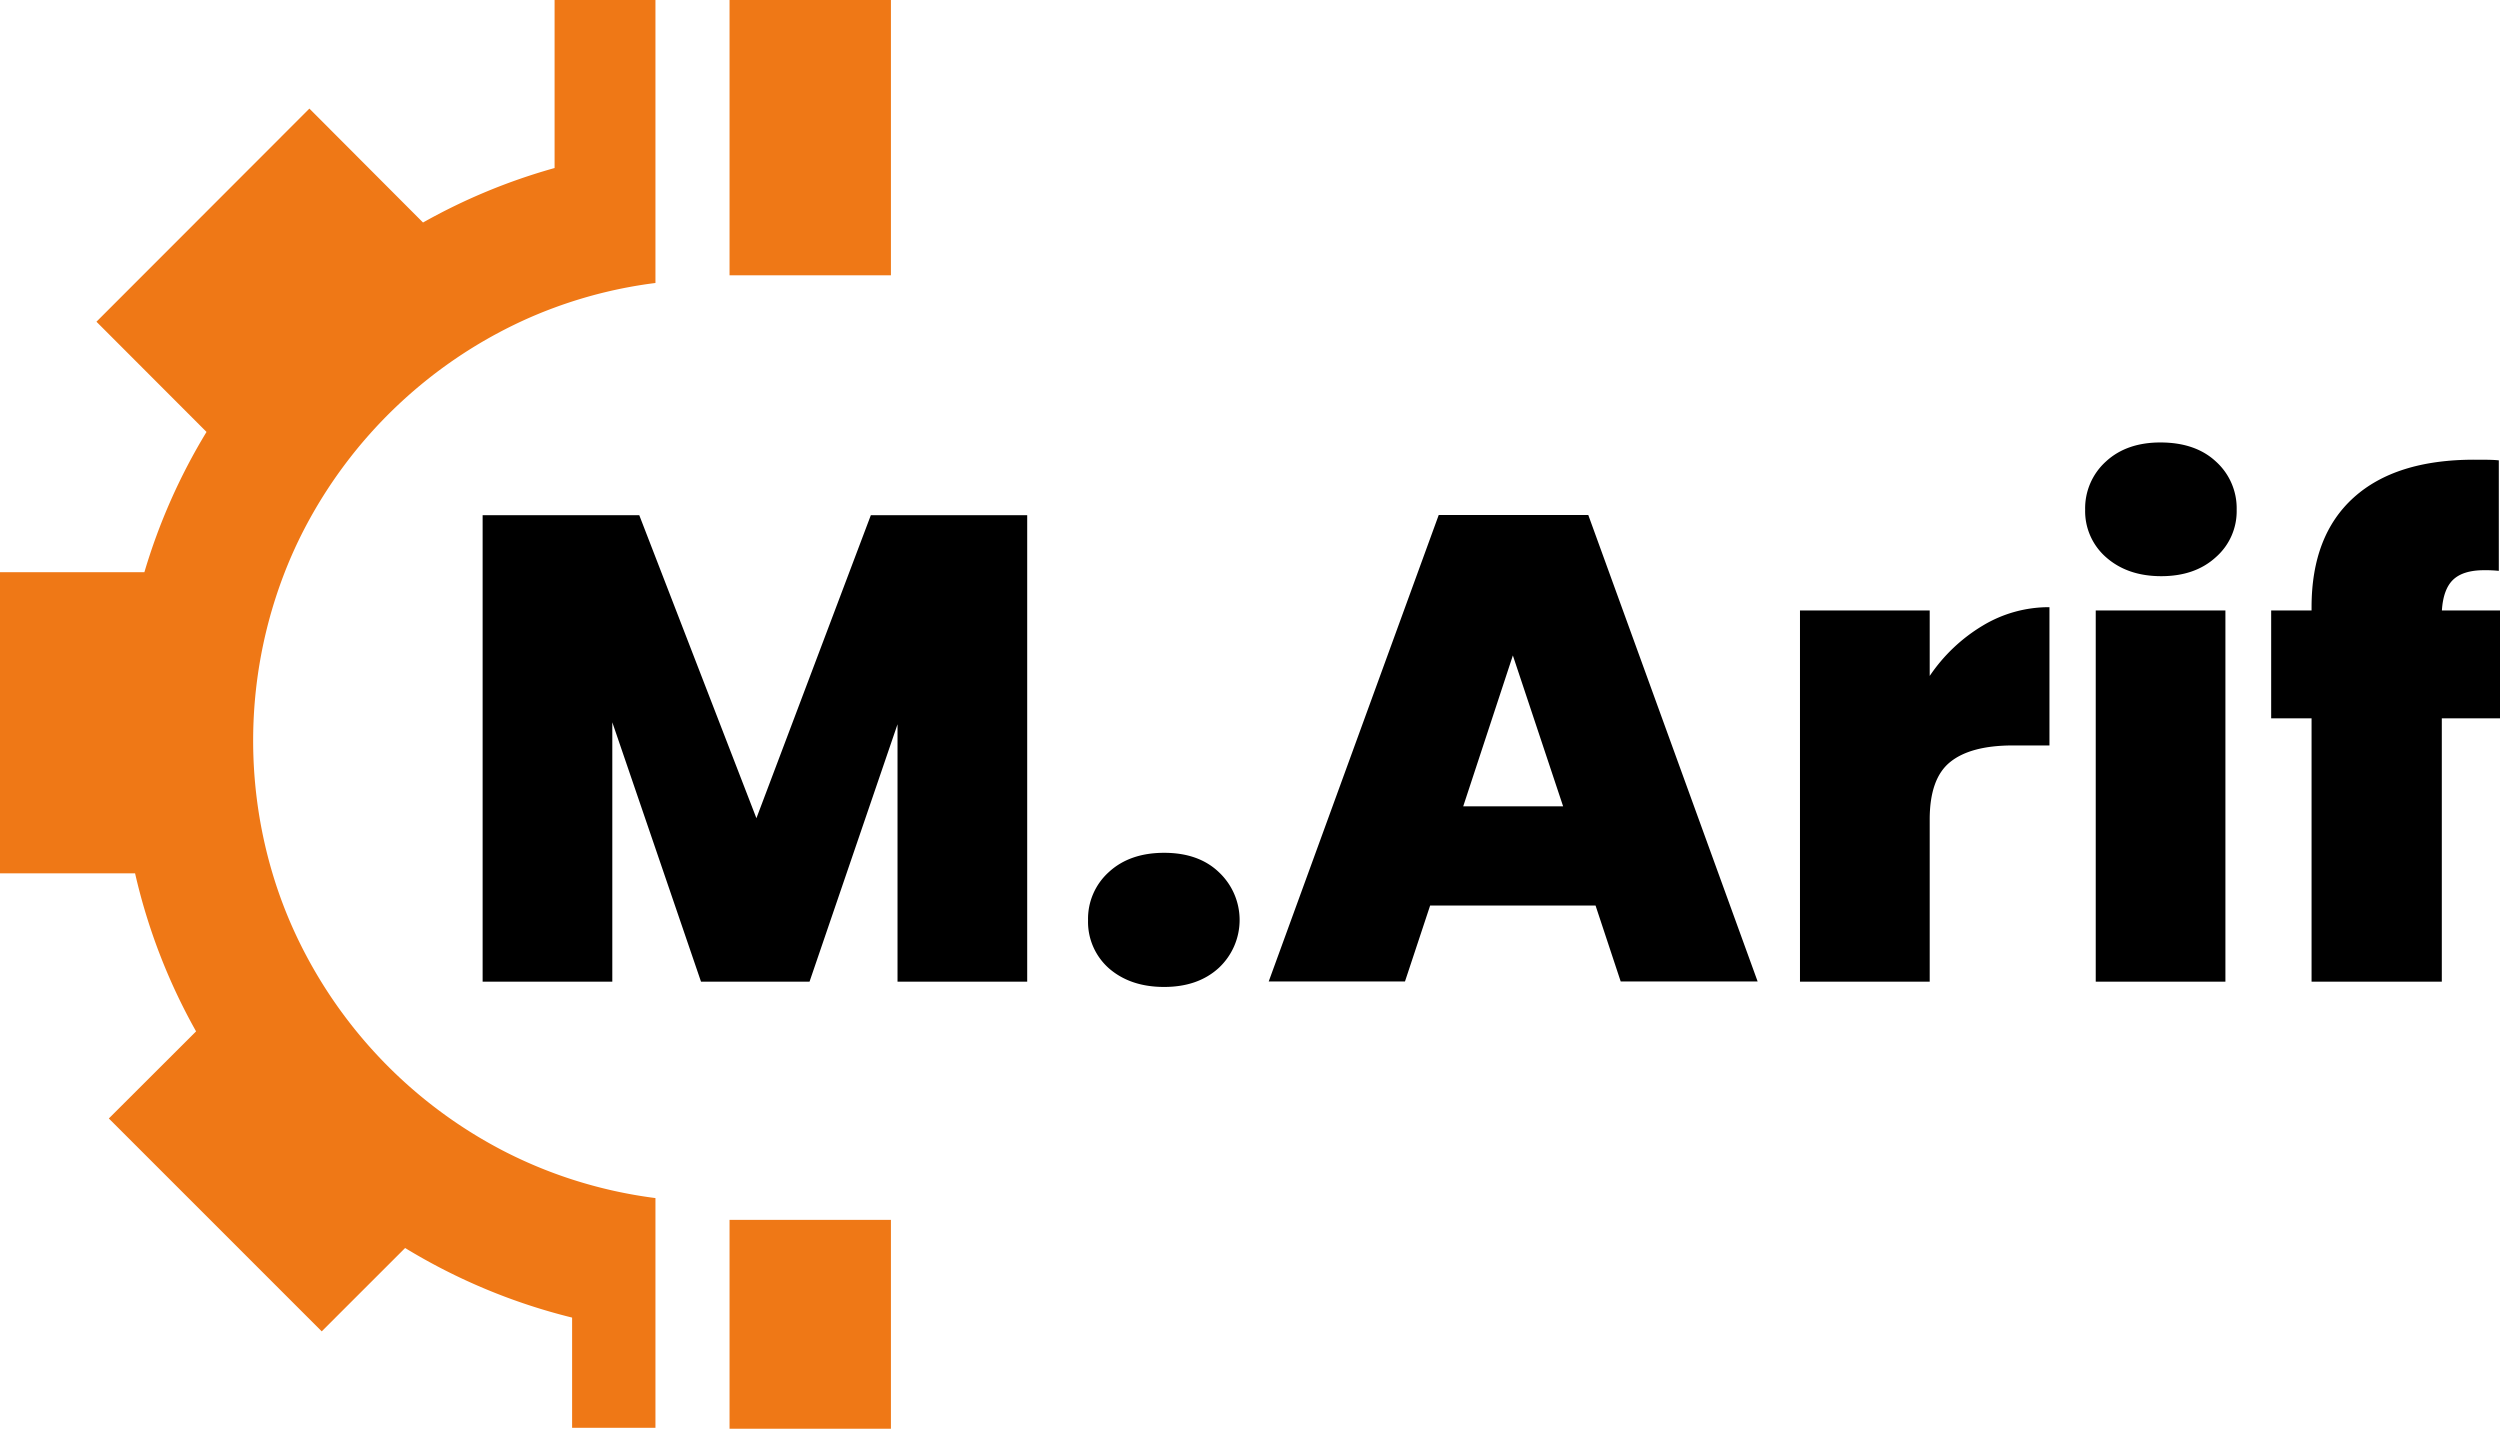 <svg xmlns="http://www.w3.org/2000/svg" viewBox="0 0 526.7 301"><defs><style>.cls-1{fill:#ef7816;}</style></defs><g id="Layer_2" data-name="Layer 2"><g id="Layer_1-2" data-name="Layer 1"><path class="cls-1" d="M64.07,111.53a98.17,98.17,0,0,1,45.84-43.86q3.42-1.58,6.93-2.87a95.91,95.91,0,0,1,21.25-5.18V0H116.84V35.4A125.18,125.18,0,0,0,89.12,46.88l-23.94-24L20.32,67.78,43.51,91a125.43,125.43,0,0,0-13.09,29.55H0V184H28.46a124.39,124.39,0,0,0,12.85,33.29L22.93,235.64l44.85,44.85,17.57-17.56a125.15,125.15,0,0,0,35.18,14.66v23.22h17.56v-48.4a97.07,97.07,0,0,1-17.56-3.92,95.66,95.66,0,0,1-14.64-6.11,98.12,98.12,0,0,1-43.78-45.92A94.39,94.39,0,0,1,57.41,184,97.94,97.94,0,0,1,60,120.53,93.18,93.18,0,0,1,64.07,111.53Z"/><path d="M216.41,108.54v98.28H189.09V152.59l-18.54,54.23H147.69L129,152.17v54.65H101.68V108.54h33l24.68,63.84,24.11-63.84Z"/><path d="M233.62,204a13.06,13.06,0,0,1-4.39-10.11,13.25,13.25,0,0,1,4.39-10.17q4.4-4.05,11.64-4.05t11.5,4.05a13.8,13.8,0,0,1,0,20.21q-4.38,4-11.5,4T233.62,204Z"/><path d="M336.15,190.78H301.3l-5.3,16H267.29l35.82-98.28h31.51l35.68,98.28H341.45Zm-6.83-20.9-10.59-31.79-10.46,31.79Z"/><path d="M417.7,131.82a27,27,0,0,1,14.08-3.9v29.13h-7.67q-8.92,0-13.24,3.49c-2.89,2.32-4.32,6.36-4.32,12.12v34.16H379.22V128.61h27.33v13.8A35.43,35.43,0,0,1,417.7,131.82Z"/><path d="M443.69,117.39a12.9,12.9,0,0,1-4.39-10,13.28,13.28,0,0,1,4.39-10.17q4.4-4.05,11.64-4t11.5,4a13.24,13.24,0,0,1,4.39,10.17,12.87,12.87,0,0,1-4.39,10q-4.38,4-11.5,4T443.69,117.39Zm25.16,11.22v78.21H441.53V128.61Z"/><path d="M526.7,151.34H514.44v55.48H487V151.34h-8.51V128.61H487v-.69q0-15.06,8.85-23.07t25.44-8c2.23,0,4,0,5.16.14v23.28a26.92,26.92,0,0,0-3.07-.14c-3,0-5.16.68-6.55,2s-2.19,3.51-2.37,6.48H526.7Z"/><rect class="cls-1" x="153.7" width="34" height="58"/><rect class="cls-1" x="153.7" y="257" width="34" height="44"/></g></g></svg>